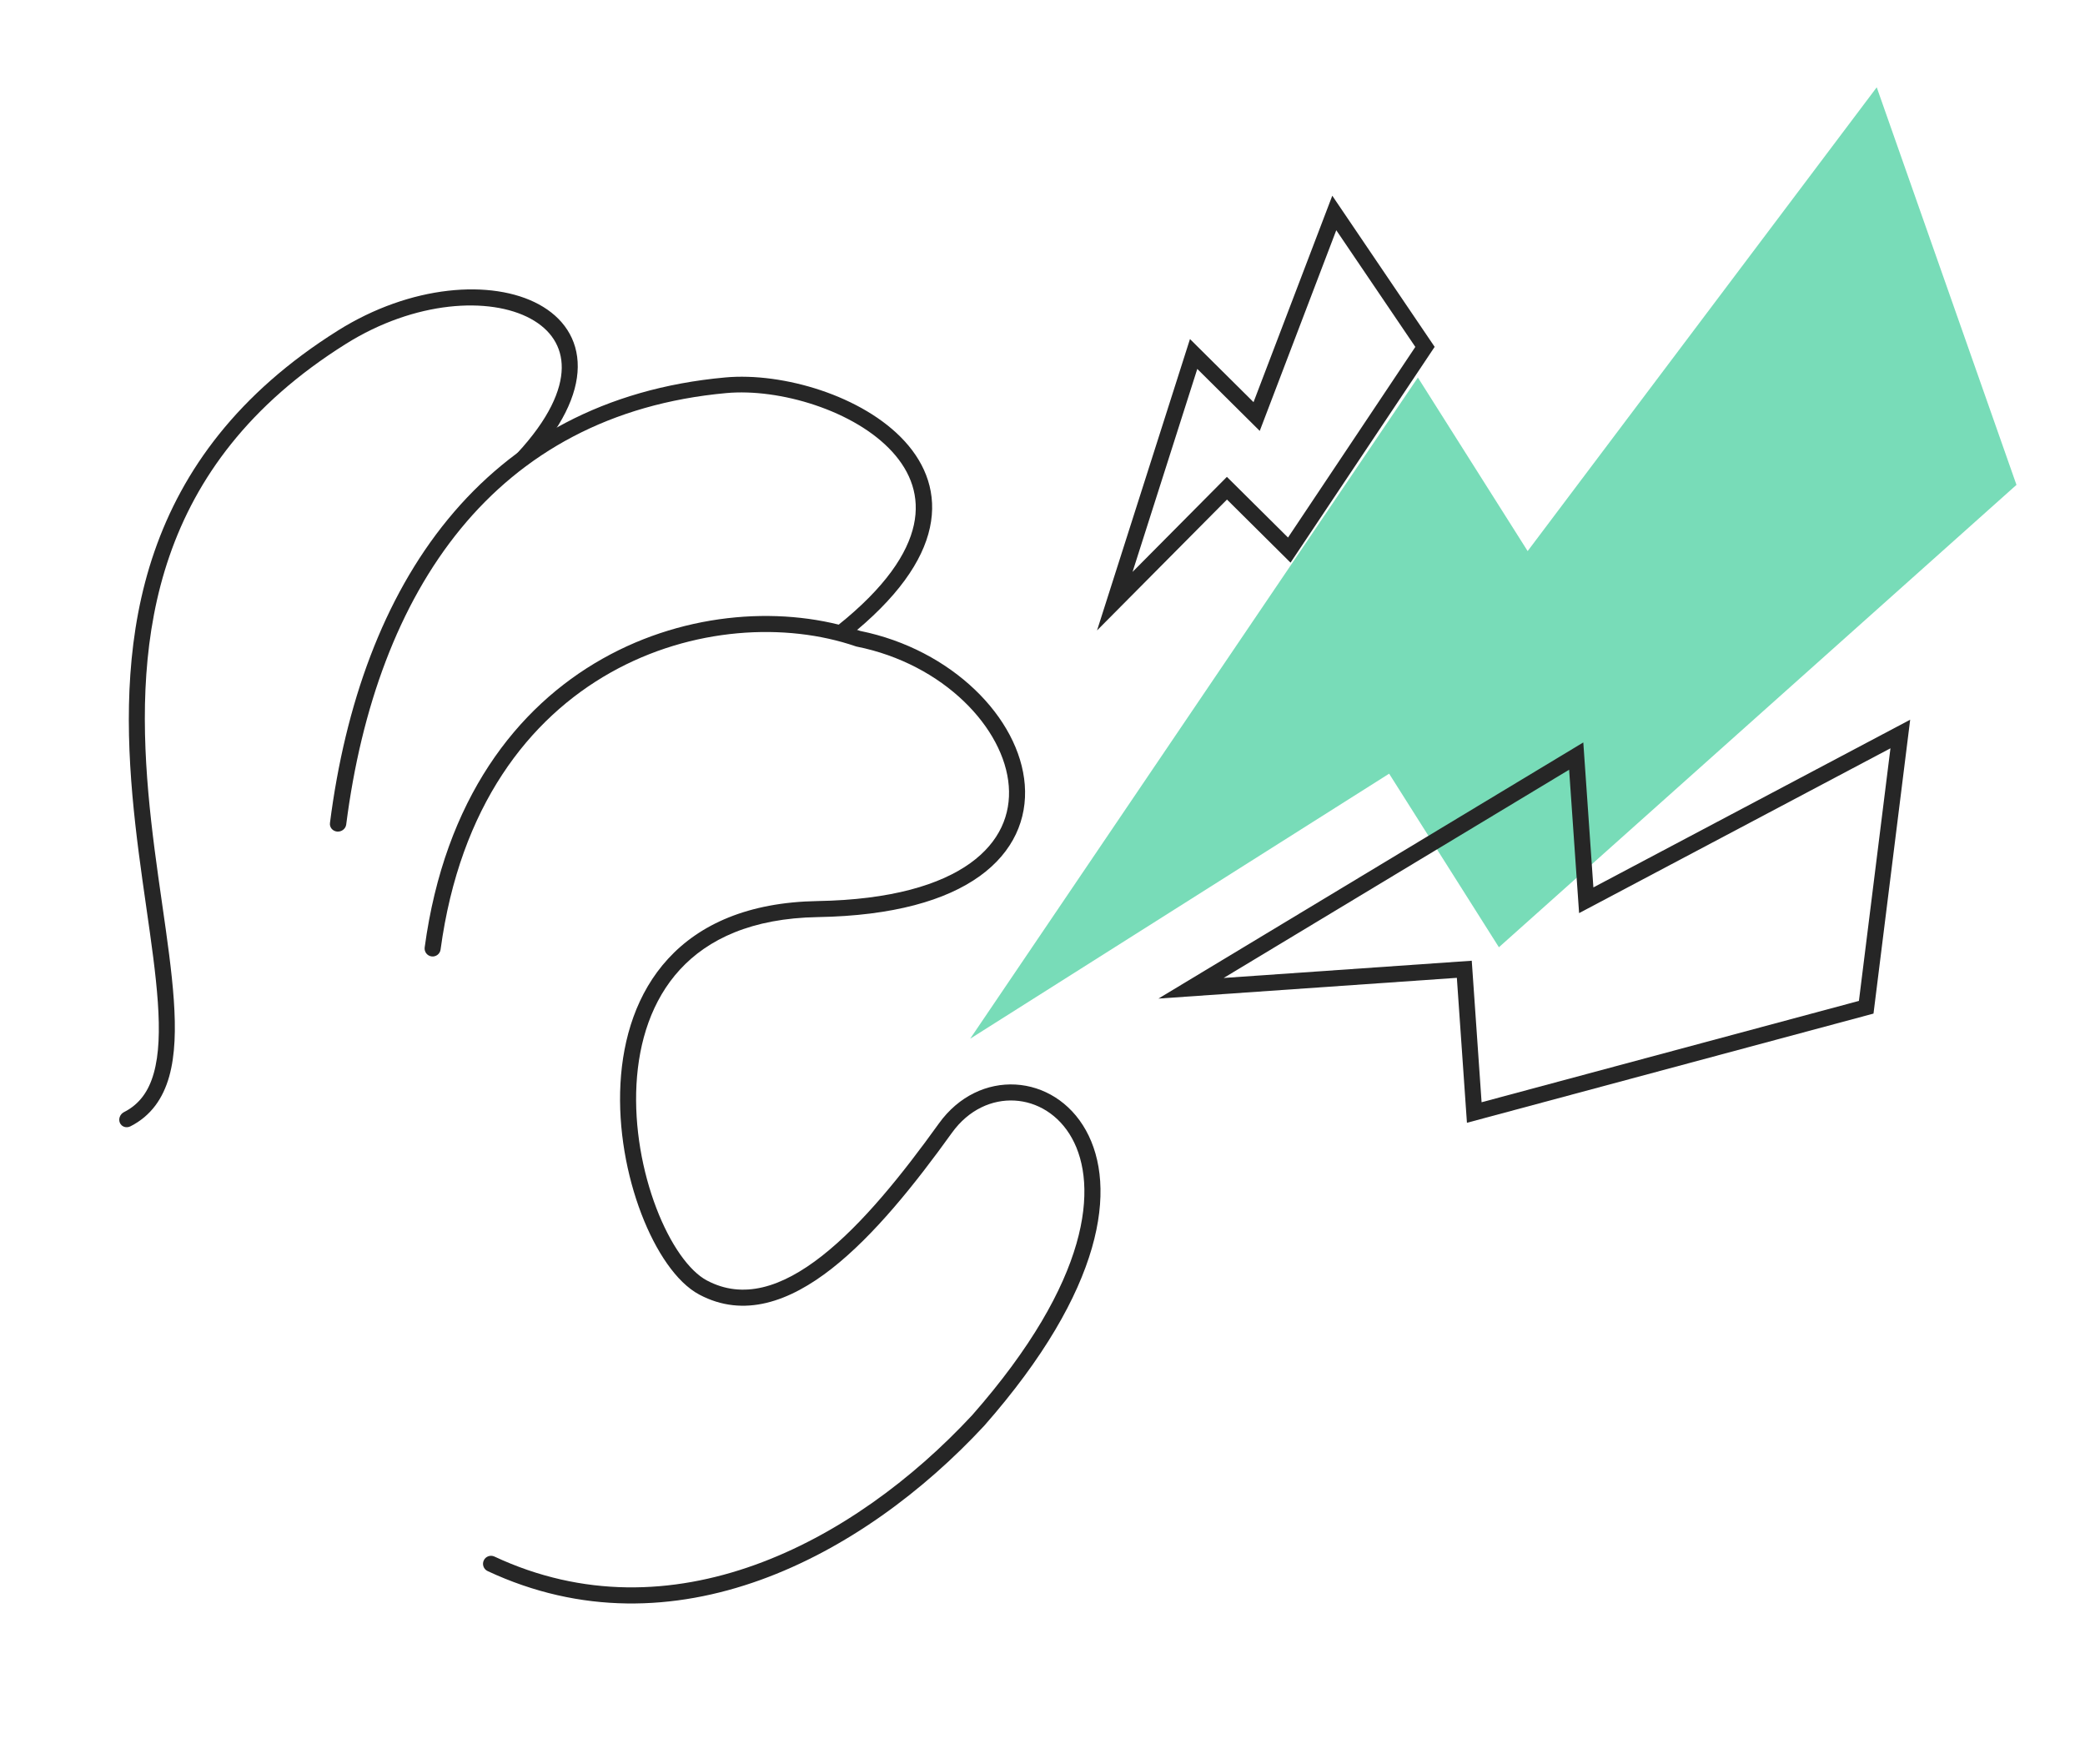<svg width="130" height="110" viewBox="0 0 130 110" fill="none" xmlns="http://www.w3.org/2000/svg">
<g clip-path="url(#clip0_185_970)">
<mask id="mask0_185_970" style="mask-type:luminance" maskUnits="userSpaceOnUse" x="0" y="0" width="130" height="110">
<path d="M130 0H0V110H130V0Z" fill="white"/>
</mask>
<g mask="url(#mask0_185_970)">
<path d="M125.727 30.23L117.015 5.443L95.249 34.358L88.405 23.538L60.491 64.76L86.613 48.237L93.457 59.058L125.727 30.23Z" fill="#4BD0A0" fill-opacity="0.75"/>
<path fill-rule="evenodd" clip-rule="evenodd" d="M119.1 44.872L116.813 63.194L91.464 70.002L90.835 60.965L72.227 62.259L98.719 46.289L99.348 55.327L119.1 44.872ZM97.835 47.99L98.457 56.93L117.87 46.654L115.904 62.403L92.377 68.722L91.764 59.898L76.296 60.973L97.835 47.99Z" fill="#262626"/>
<path fill-rule="evenodd" clip-rule="evenodd" d="M83.068 12.202L89.451 21.625L80.465 35.079L76.502 31.145L68.401 39.305L74.195 21.139L78.158 25.073L83.068 12.202ZM74.651 23.001L78.545 26.866L83.317 14.354L88.246 21.629L80.308 33.514L76.497 29.731L70.615 35.656L74.651 23.001Z" fill="#262626"/>
<path fill-rule="evenodd" clip-rule="evenodd" d="M30.163 97.287C30.046 97.537 30.154 97.835 30.404 97.952C42.011 103.38 53.809 97.026 61.353 88.906L61.363 88.896C68.847 80.389 69.67 73.999 67.706 70.47C66.725 68.706 65.064 67.715 63.318 67.618C61.569 67.521 59.778 68.321 58.539 70.046C56.253 73.227 53.767 76.327 51.25 78.302C48.728 80.281 46.319 81.026 44.072 79.832C43.539 79.549 42.97 79.003 42.417 78.218C41.868 77.438 41.355 76.45 40.924 75.323C40.06 73.067 39.539 70.298 39.685 67.611C39.831 64.923 40.641 62.358 42.394 60.451C44.138 58.554 46.87 57.249 50.987 57.178C55.691 57.098 58.985 56.133 61.079 54.629C63.196 53.109 64.058 51.054 63.895 48.927C63.573 44.75 59.34 40.49 53.64 39.338C49.039 37.769 42.889 38.067 37.567 41.069C32.212 44.089 27.729 49.827 26.479 59.068C26.442 59.342 26.634 59.593 26.907 59.63C27.181 59.667 27.433 59.476 27.47 59.202C28.681 50.249 32.996 44.795 38.058 41.94C43.142 39.073 49.011 38.806 53.347 40.294C53.368 40.302 53.389 40.307 53.411 40.312C58.832 41.395 62.619 45.396 62.897 49.004C63.034 50.772 62.338 52.494 60.496 53.817C58.632 55.156 55.567 56.1 50.97 56.178C46.637 56.253 43.623 57.636 41.658 59.774C39.702 61.902 38.841 64.716 38.686 67.557C38.532 70.399 39.081 73.307 39.99 75.681C40.445 76.868 40.994 77.933 41.6 78.793C42.201 79.648 42.879 80.331 43.603 80.715C46.38 82.191 49.236 81.153 51.867 79.088C54.504 77.02 57.06 73.817 59.351 70.629C60.4 69.169 61.871 68.539 63.262 68.617C64.656 68.694 66.013 69.483 66.832 70.956C68.47 73.899 68.026 79.806 60.616 88.231C53.178 96.233 41.835 102.194 30.827 97.046C30.577 96.929 30.28 97.037 30.163 97.287Z" fill="#262626"/>
<path fill-rule="evenodd" clip-rule="evenodd" d="M21.017 51.846C21.297 51.872 21.552 51.675 21.586 51.406C22.522 44.099 24.844 37.699 28.723 32.968C32.591 28.252 38.031 25.168 45.286 24.507C46.927 24.357 48.928 24.621 50.825 25.259C52.723 25.897 54.471 26.893 55.635 28.17C56.789 29.436 57.363 30.963 56.98 32.726C56.592 34.511 55.203 36.623 52.229 38.996C52.01 39.171 51.976 39.48 52.153 39.685C52.33 39.891 52.651 39.916 52.871 39.742C55.94 37.293 57.524 34.997 57.979 32.903C58.44 30.785 57.729 28.96 56.411 27.515C55.103 26.081 53.191 25.009 51.184 24.334C49.176 23.66 47.027 23.367 45.215 23.533C37.676 24.219 31.974 27.441 27.927 32.376C23.891 37.296 21.523 43.891 20.573 51.311C20.538 51.58 20.737 51.819 21.017 51.846Z" fill="#262626"/>
<path fill-rule="evenodd" clip-rule="evenodd" d="M7.477 70.011C7.588 70.256 7.882 70.35 8.135 70.222C9.419 69.57 10.165 68.479 10.549 67.118C10.926 65.778 10.963 64.151 10.837 62.347C10.712 60.551 10.422 58.528 10.112 56.373L10.105 56.324C9.792 54.144 9.459 51.82 9.248 49.413C8.826 44.596 8.896 39.494 10.57 34.656C12.237 29.836 15.508 25.242 21.556 21.447C25.872 18.738 30.539 18.486 33.08 19.867C34.33 20.546 35.041 21.598 35.025 22.943C35.009 24.318 34.234 26.117 32.233 28.272C32.038 28.481 32.04 28.797 32.235 28.978C32.431 29.159 32.747 29.136 32.941 28.927C35.033 26.674 36.002 24.627 36.023 22.887C36.044 21.117 35.085 19.785 33.601 18.978C30.672 17.387 25.609 17.758 21.07 20.608C14.813 24.534 11.379 29.329 9.629 34.387C7.885 39.428 7.827 44.696 8.254 49.569C8.468 52.006 8.804 54.356 9.117 56.533L9.12 56.557C9.433 58.731 9.719 60.724 9.841 62.485C9.965 64.258 9.917 65.744 9.589 66.907C9.268 68.049 8.687 68.851 7.734 69.335C7.481 69.463 7.367 69.766 7.477 70.011Z" fill="#262626"/>
</g>
</g>
<defs>
<clipPath id="clip0_185_970">
<rect width="130" height="110" fill="white"/>
</clipPath>
</defs>
</svg>

